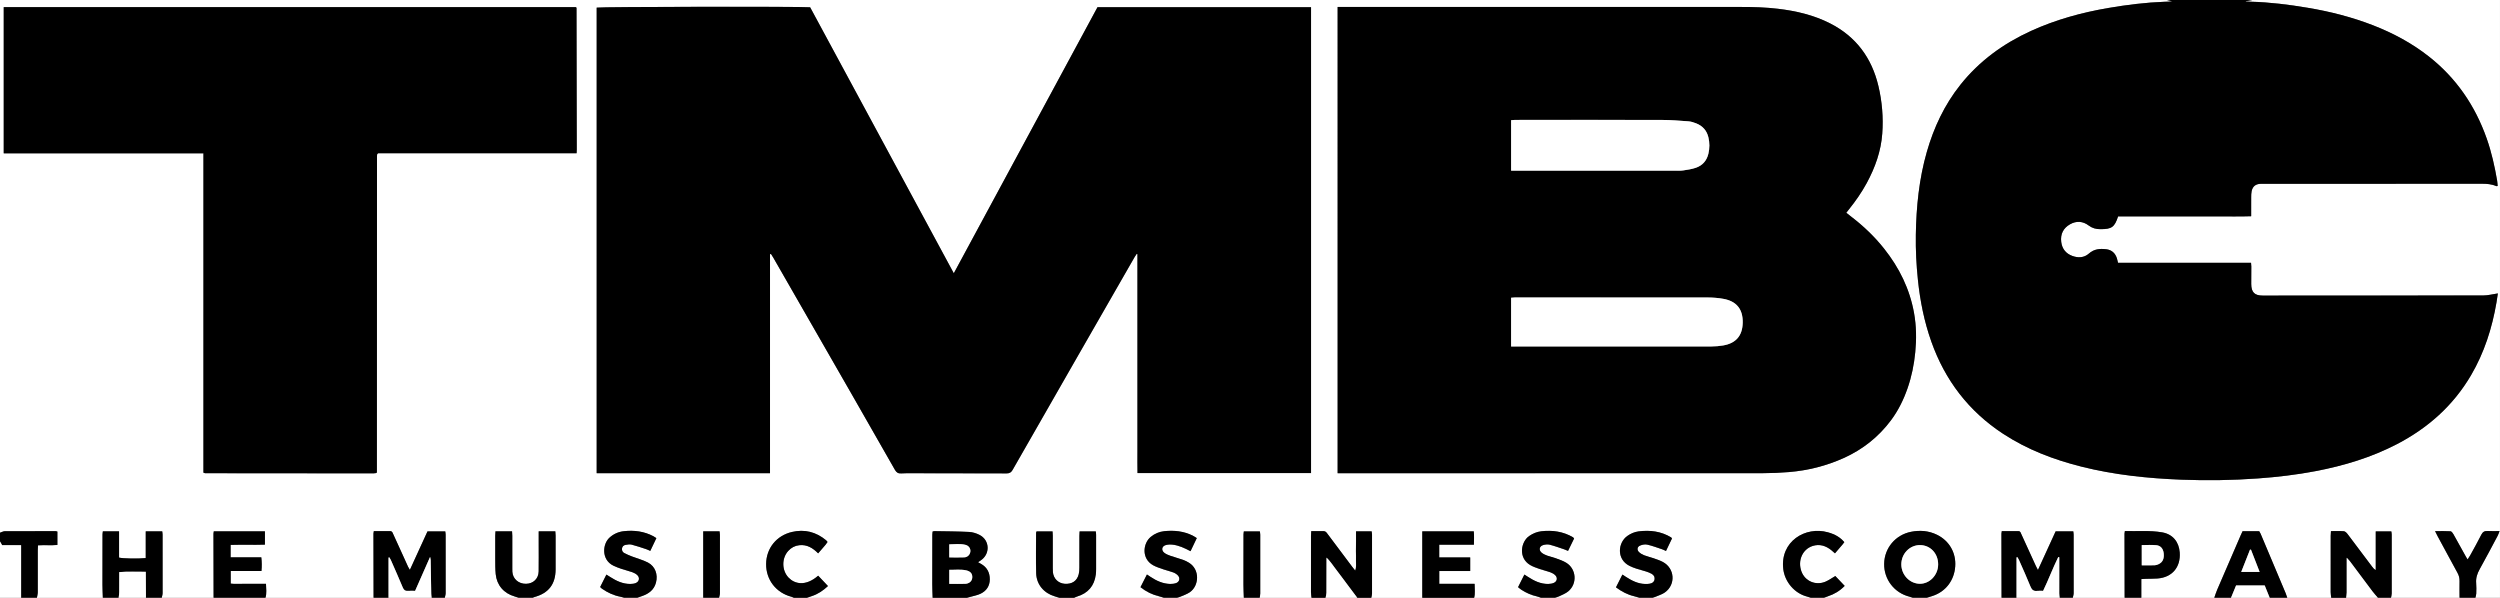 <?xml version="1.0" encoding="UTF-8"?>
<svg id="Layer_2" data-name="Layer 2" xmlns="http://www.w3.org/2000/svg" viewBox="0 0 1422 340">
  <rect x="0" y="0" width="1422" height="340" fill="#808080" stroke="none"/>
  <defs>
    <style>
      .cls-1 {
        fill: #fff;
      }
    </style>
  </defs>
  <g id="Layer_1-2" data-name="Layer 1">
    <g>
      <path class="cls-1" d="m0,303V0C410.83,0,821.67,0,1232.5,0c1.02.25,2.04.5,3.06.75-1.38.23-2.76.18-4.14.24-10.84.4-21.58,1.73-32.26,3.56-15.16,2.6-29.9,6.64-43.93,13.04-15.7,7.16-29.35,17.03-40.16,30.62-9.06,11.38-15.11,24.26-19.1,38.17-4.42,15.41-5.99,31.21-6.26,47.16-.14,8.58.3,17.15,1.19,25.7,1.25,11.97,3.59,23.7,7.62,35.06,7.81,22.01,21.26,39.61,40.85,52.45,13.75,9.01,28.87,14.75,44.72,18.72,18.58,4.65,37.54,6.62,56.63,7.37,14.58.57,29.15.35,43.71-.71,10.98-.8,21.88-2.08,32.69-4.15,16.1-3.08,31.68-7.77,46.29-15.37,17.62-9.17,31.95-21.88,42.07-39.12,7.57-12.88,12.02-26.85,14.51-41.5.3-1.76.54-3.52.78-5.09-2.92.43-5.61,1.16-8.29,1.17-41.83.08-83.66.06-125.49.06-4.59,0-6.47-1.87-6.5-6.55-.02-3.33.03-6.67.04-10,0-.64-.09-1.27-.15-2.1h-37.86c-6.33,0-12.67,0-19,0-6.3,0-12.59,0-18.8,0-.27-1.09-.41-1.83-.64-2.54-.96-2.97-2.98-4.8-6.1-5.17-3.55-.42-6.9-.15-9.82,2.46-2.73,2.45-6.12,2.56-9.42,1.36-3.64-1.33-5.85-4.03-6.33-7.96-.54-4.44,1.15-7.87,5.02-10.06,3.61-2.05,7.32-1.77,10.57.68,2.09,1.57,4.23,2.11,6.72,2.11,6.42,0,8.02-1.11,10.04-7.26,6.28,0,12.6,0,18.93,0h18.75c6.33,0,12.67.02,19,0,6.29-.03,12.59.12,19.01-.1,0-3.79-.02-7.28.01-10.77,0-1.16,0-2.35.25-3.48.59-2.75,2.29-4.1,5.12-4.19,1.58-.05,3.17,0,4.75,0,40.33,0,80.66,0,120.99-.04,2.87,0,5.65.19,8.3,1.36.18.08.44-.04.78-.08-.1-1.05-.12-2.05-.29-3.02-1.41-8.13-3.19-16.17-5.93-23.97-6.58-18.69-17.31-34.43-32.97-46.71-9.58-7.52-20.19-13.21-31.5-17.63-12.07-4.71-24.55-7.89-37.31-10.03-10.77-1.81-21.58-3.18-32.51-3.46-.92-.02-1.84-.09-2.76-.13l.02-.18c1.19-.22,2.38-.44,3.58-.66,47,0,94,0,141,0v340h-14c.17-.79.47-1.58.49-2.37.06-1.99.12-4-.05-5.99-.23-2.86.58-5.34,1.96-7.82,3.52-6.32,6.89-12.73,10.29-19.11.4-.74.63-1.57,1.05-2.63-2.53,0-4.61.1-6.68-.03-1.79-.12-2.87.44-3.71,2.13-2,4.02-4.23,7.92-6.39,11.86-.37.68-.84,1.32-1.39,2.17-.38-.61-.61-.94-.81-1.29-2.42-4.36-4.81-8.74-7.27-13.08-.38-.67-1.05-1.6-1.64-1.64-2.77-.17-5.55-.08-8.78-.08.63,1.25,1,2.05,1.42,2.83,3.75,6.95,7.48,13.92,11.3,20.84.84,1.52,1.23,3.02,1.2,4.74-.07,3.16,0,6.32,0,9.48h-39c.14-.81.4-1.62.4-2.43.03-11.16.02-22.33,0-33.49,0-.63-.14-1.26-.21-1.82h-8.87v21.99c-1.02-.55-1.56-1.25-2.09-1.96-4.65-6.2-9.28-12.41-13.97-18.57-.51-.67-1.34-1.49-2.07-1.55-2.38-.2-4.78-.07-7.35-.07-.06,1.05-.13,1.87-.14,2.68-.01,10.66-.03,21.33-.01,31.99,0,1.08.2,2.15.3,3.23h-25c-.3-.86-.56-1.74-.91-2.58-4.73-11.27-9.48-22.53-14.23-33.79-.22-.52-.54-.99-.81-1.46h-9.47c-.38.83-.77,1.65-1.13,2.48-4.46,10.3-8.92,20.6-13.35,30.92-.62,1.44-1.07,2.96-1.6,4.44h-41.5v-10.63c1.1-.06,1.91-.13,2.72-.15,2.16-.06,4.33-.02,6.49-.18,8.34-.63,13.25-6.46,12.63-14.83-.43-5.77-3.75-10.33-9.99-11.41-7.02-1.21-14.08-.54-21.21-.73-.09.66-.2,1.05-.2,1.45.02,12.16.04,24.32.07,36.48h-29.5c.17-.87.49-1.75.49-2.62.03-11.07,0-22.15-.01-33.22,0-.63-.12-1.26-.19-1.93h-10.04c-3.34,7.29-6.62,14.46-10.07,22-.52-1-.88-1.62-1.17-2.28-2.77-6.05-5.52-12.11-8.3-18.16-.33-.73-.51-1.67-1.6-1.67-3.14-.01-6.28,0-9.5,0-.09.64-.19,1.04-.19,1.43.02,12.15.04,24.31.07,36.46h-42.5c1.11-.35,2.22-.69,3.32-1.05,7.42-2.47,12.27-8.81,12.83-16.8.54-7.68-3.36-14.52-10.29-17.94-4.73-2.33-9.72-2.74-14.86-1.72-8.85,1.76-15.14,9.25-15.27,18.22-.13,8.88,5.81,16.55,14.44,18.68.63.15,1.23.41,1.84.62h-50.5c.76-.29,1.52-.6,2.29-.86,3.52-1.18,6.63-2.98,9.48-5.88-1.89-1.99-3.64-3.84-5.34-5.62-1.94,1.14-3.64,2.38-5.53,3.19-5.58,2.4-11.72-.26-13.74-5.8-2.24-6.16.59-12.65,6.4-14.5,3.91-1.24,7.38-.13,10.51,2.32.71.55,1.36,1.18,2.17,1.88,1.49-1.74,2.89-3.37,4.29-5.01.37-.44.7-.91,1.03-1.34-2.36-2.77-5.21-4.45-9.32-5.6-12.82-3.59-27.3,5.17-25.4,20.91.88,7.33,6.43,13.83,13.58,15.64.71.18,1.39.45,2.08.68h-90c.54-.18,1.09-.33,1.61-.56,1.82-.8,3.81-1.36,5.39-2.49,6.32-4.51,5.63-13.75-1.23-17.36-1.68-.88-3.52-1.48-5.32-2.11-1.72-.6-3.53-.99-5.23-1.65-1.06-.41-2.12-1.03-2.94-1.81-1.29-1.23-1.06-3.01.57-3.7,1.23-.52,2.81-.86,4.07-.57,2.9.65,5.7,1.72,8.53,2.66.68.23,1.32.59,2.18.98,1.19-2.49,2.32-4.86,3.4-7.11-.26-.35-.33-.53-.45-.61-5.73-3.49-12-4.26-18.52-3.43-2.32.29-4.47,1.22-6.42,2.6-5.33,3.77-6.32,13.17,1.2,16.99,1.25.64,2.59,1.14,3.93,1.58,1.81.6,3.68,1.03,5.5,1.62,1.1.36,2.21.77,3.21,1.34,1.4.79,1.9,1.99,1.62,3.34-.3,1.43-1.38,2.04-2.67,2.28-.89.17-1.82.19-2.73.16-4.07-.11-7.53-1.9-10.85-4.03-.61-.39-1.2-.79-2.01-1.32-1.27,2.52-2.45,4.86-3.66,7.27,3.3,2.43,6.57,4.15,10.27,5.03,1.03.24,2.04.6,3.06.9h-48c.85-.3,1.73-.51,2.53-.91,1.7-.84,3.55-1.54,4.98-2.72,5.24-4.33,4.69-12.65-1.07-16.23-1.81-1.12-3.91-1.81-5.93-2.57-1.63-.61-3.37-.94-5-1.54-1.08-.4-2.18-.9-3.07-1.61-1.83-1.47-1.41-3.76.83-4.39,1.16-.33,2.53-.51,3.66-.22,2.81.71,5.54,1.72,8.29,2.64.68.23,1.33.55,2.19.9,1.21-2.49,2.36-4.84,3.44-7.05-.35-.42-.43-.59-.57-.67-5.61-3.31-11.71-4.16-18.06-3.43-2.49.29-4.8,1.24-6.91,2.69-4.77,3.28-6.31,12.43.55,16.49,1.63.96,3.47,1.58,5.27,2.21,2.04.71,4.16,1.19,6.19,1.91.99.35,1.99.91,2.75,1.62,1.48,1.38,1.21,3.48-.6,4.36-1,.48-2.23.66-3.36.68-4.34.05-8.06-1.78-11.58-4.09-.59-.39-1.19-.77-1.95-1.26-1.24,2.47-2.38,4.75-3.6,7.17.76.59,1.36,1.16,2.05,1.59,2.7,1.69,5.56,2.99,8.69,3.66.78.17,1.52.52,2.28.79h-38c.66-2.54.25-5.08.26-7.95h-20.1v-7.28h17.6v-7.72h-17.62v-7.24h19.73c0-2.77.18-5.2-.08-7.6h-29.29v37.78h-29c.14-.81.4-1.62.4-2.43.03-11.16.02-22.31,0-33.47,0-.63-.14-1.26-.21-1.87h-8.88c0,1.95,0,3.76,0,5.57,0,1.83-.05,3.66-.05,5.49,0,1.91.1,3.83.03,5.74-.06,1.73.34,3.53-.46,5.5-.69-.87-1.21-1.51-1.7-2.16-4.65-6.19-9.29-12.39-13.93-18.58-.6-.8-1.12-1.7-2.3-1.7-2.3,0-4.61,0-7.07,0-.06,1.08-.13,1.9-.13,2.71-.01,10.66-.03,21.31-.01,31.97,0,1.07.2,2.15.3,3.22h-29.5c.11-.82.33-1.63.33-2.45.02-11.14.02-22.27,0-33.41,0-.63-.14-1.26-.22-1.89h-9.13c-.07.65-.17,1.13-.17,1.62-.02,9.56-.05,19.11-.03,28.67,0,2.49.14,4.98.21,7.46h-38c.63-.2,1.28-.34,1.88-.6,1.81-.8,3.76-1.43,5.38-2.53,5.32-3.62,5.89-12.9-.45-16.78-1.06-.65-2.19-1.23-3.35-1.64-2.43-.85-4.93-1.51-7.36-2.36-1.16-.41-2.37-.9-3.32-1.65-1.87-1.47-1.46-3.75.79-4.39,1.23-.35,2.63-.4,3.91-.26,3.59.41,6.83,1.94,10.21,3.73,1.2-2.52,2.34-4.89,3.56-7.45-.91-.55-1.64-1.07-2.44-1.47-5.1-2.5-10.53-3.05-16.08-2.46-2.85.3-5.45,1.4-7.71,3.28-4.41,3.67-5.37,12.36,1.45,16.12,1.87,1.03,3.98,1.66,6.02,2.37,1.8.63,3.7,1.02,5.48,1.71.97.38,1.96,1.01,2.64,1.79,1.31,1.51.76,3.58-1.12,4.25-1.07.38-2.28.52-3.42.49-4.13-.11-7.74-1.79-11.12-4.02-.6-.4-1.2-.8-2.05-1.37-1.27,2.5-2.45,4.83-3.67,7.22,3.3,2.61,6.7,4.24,10.47,5.15.95.23,1.88.58,2.81.88h-51c.52-.23,1.02-.51,1.55-.68,6.33-1.9,9.96-6.08,10.77-12.66.12-.99.16-1.99.16-2.99.01-6.5.01-13,0-19.5,0-.63-.12-1.27-.18-1.94h-9.21c-.04.95-.11,1.76-.11,2.58,0,6,.02,12-.01,18,0,1.24-.07,2.51-.35,3.71-.92,3.88-3.82,5.82-8.02,5.52-3.6-.26-6.32-2.93-6.69-6.58-.07-.74-.08-1.5-.08-2.25,0-6.17,0-12.33,0-18.5,0-.8-.08-1.6-.12-2.47h-9.1c-.12.38-.26.61-.26.84,0,7.66-.17,15.33.05,22.99.18,6.35,4.38,11.29,10.53,13.09.87.25,1.72.55,2.58.83h-52.5c.62-.17,1.24-.33,1.86-.52,1.98-.58,4.08-.92,5.91-1.81,3.3-1.6,5.21-4.35,5.23-8.14.02-3.88-1.56-6.91-5.02-8.84-.5-.28-1-.56-1.66-.93.61-.41,1.07-.72,1.53-1.03,5.5-3.67,5.17-11.52-.73-14.52-1.81-.92-3.93-1.57-5.94-1.67-6.55-.32-13.12-.34-19.69-.45-.31,0-.62.14-1.02.23-.06.62-.15,1.19-.15,1.75-.02,9.4-.05,18.8-.03,28.19,0,2.57.14,5.15.21,7.72h-71.5c.93-.32,1.86-.66,2.8-.97,3.46-1.14,6.39-3.09,9.17-5.71-1.98-2.09-3.78-4-5.57-5.89-7.24,6.31-13.42,4.64-16.77,1.18-3.97-4.1-4.09-11.04-.26-15.26,1.69-1.87,3.79-2.98,6.29-3.26,4.35-.48,7.69,1.56,10.72,4.64,1.46-1.69,2.83-3.25,4.17-4.83.42-.5.77-1.06,1.18-1.65-.33-.39-.56-.74-.86-1-5.7-4.71-12.19-6.38-19.4-4.68-8.83,2.08-14.58,9.3-14.67,18.18-.09,8.98,5.63,16.39,14.4,18.67.46.12.88.37,1.32.56h-42.5c.17-.87.49-1.75.49-2.62.03-11.07,0-22.14-.01-33.21,0-.63-.12-1.26-.19-1.94h-9.3v37.77h-37.5c.92-.32,1.84-.65,2.77-.97,3.81-1.33,6.76-3.52,7.86-7.66,1.21-4.54-.41-9.2-4.55-11.36-2.85-1.49-6.05-2.29-9.06-3.46-1.54-.6-3.08-1.24-4.53-2.02-.94-.5-1.31-1.51-1.18-2.58.14-1.12.93-1.82,1.97-2,1.13-.2,2.37-.44,3.43-.17,2.81.71,5.56,1.68,8.32,2.58.76.25,1.48.64,2.35,1.01,1.19-2.49,2.32-4.86,3.47-7.27-.72-.46-1.19-.8-1.69-1.07-5.26-2.78-10.91-3.52-16.73-2.88-3.1.34-5.92,1.53-8.29,3.73-3.97,3.66-4.65,12.54,2.28,15.89,1.49.72,3.06,1.3,4.63,1.83,2.05.69,4.17,1.18,6.2,1.91.99.35,2,.9,2.75,1.62,1.54,1.48,1.14,3.65-.82,4.5-.95.41-2.09.54-3.15.54-4.25.03-7.91-1.71-11.4-3.94-.67-.43-1.35-.85-2.2-1.39-1.24,2.48-2.39,4.76-3.55,7.08.45.42.71.74,1.04.96,3.19,2.2,6.62,3.83,10.46,4.54.72.13,1.41.4,2.12.6h-52c.3-.13.59-.31.91-.39,8.13-2.19,12.09-7.31,12.12-15.74.02-6.41.01-12.82,0-19.24,0-.79-.1-1.59-.15-2.42h-9.46v6.55c0,5.41.06,10.83-.02,16.24-.06,4.14-3.06,7.01-7.18,7.07-4.25.06-7.5-2.77-7.78-6.81-.05-.66-.03-1.33-.03-2,0-6.16,0-12.32,0-18.49,0-.81-.08-1.62-.13-2.55h-9.44c-.05.94-.12,1.75-.13,2.57-.02,4.41-.04,8.83,0,13.24.02,2.83-.01,5.67.26,8.48.62,6.34,4.6,10.95,10.71,12.72.78.23,1.55.51,2.33.77h-42c.17-.88.49-1.75.49-2.63.03-11.08,0-22.16-.01-33.25,0-.63-.13-1.26-.2-1.88h-10.11c-3.32,7.26-6.59,14.4-10.02,21.89-.51-.87-.84-1.34-1.07-1.84-.91-1.96-1.79-3.94-2.68-5.91-1.9-4.17-3.8-8.33-5.7-12.5-.37-.82-.58-1.79-1.79-1.79-3.06,0-6.12,0-9.28,0-.09.63-.2,1.02-.2,1.42.02,12.16.04,24.33.07,36.49h-61.5c.8-2.59.36-5.18.3-7.92h-7.05c-2.16,0-4.33.02-6.49,0-2.2-.03-4.43.16-6.53-.13v-7.18h17.49c.25-2.69.22-5.11-.08-7.77h-17.47v-7.07c6.56-.2,13,.06,19.52-.15v-7.55h-29.09c-.07.53-.17.93-.17,1.32.02,12.15.04,24.3.07,36.45h-29.5c.17-.87.49-1.75.49-2.63.03-11.08,0-22.16-.01-33.24,0-.63-.13-1.26-.19-1.89h-9.39v15.19c-4.17.46-13.17.31-15.17-.27v-14.93h-9.22c-.08.69-.19,1.25-.19,1.81-.02,9.5-.05,18.99-.03,28.49,0,2.49.14,4.99.21,7.48H21c.17-1.04.48-2.08.49-3.12.03-7.99,0-15.97,0-23.96,0-.88.08-1.76.13-2.75,3.84-.25,7.47.12,11.03-.22v-7.62c-.43-.1-.67-.21-.9-.21-9.65-.01-19.3-.04-28.95.02-.93,0-1.86.56-2.79.86Zm437.98-158.38c.19-.05.37-.11.56-.16.43.68.88,1.35,1.28,2.05,14.89,25.93,29.78,51.86,44.66,77.79,8.21,14.3,16.41,28.61,24.55,42.95.85,1.5,1.82,2.17,3.57,2.04,2.24-.16,4.5-.1,6.75-.1,17.75.01,35.5.01,53.25.09,1.64,0,2.54-.53,3.35-1.95,12.05-21.12,24.15-42.22,36.25-63.32,11.02-19.22,22.05-38.43,33.08-57.64.39-.68.85-1.31,1.27-1.96.14.05.28.1.43.15v12.39c0,4.17,0,8.33,0,12.5,0,4.17,0,8.33,0,12.5v49.75c0,4.17,0,8.33,0,12.5s0,8.33,0,12.5c0,4.12-.05,8.25.04,12.39h98.7V4.11h-121.47c-27.2,50.37-54.33,100.6-81.73,151.34-27.43-50.79-54.59-101.09-81.71-151.29-5.28-.52-119.82-.3-121.42.19v264.81h98.59v-124.53ZM760.83,3.96v265.23c2.59,0,4.99,0,7.39,0,78.15,0,156.3.01,234.45-.03,4.99,0,9.99-.22,14.96-.64,10.78-.91,21.16-3.52,31.05-7.97,10.78-4.86,19.8-12,26.86-21.43,4.1-5.48,7.14-11.62,9.41-18.11,2.35-6.72,3.76-13.64,4.44-20.7.72-7.41.63-14.81-.68-22.16-2.45-13.76-8.43-25.88-17.09-36.76-5.32-6.69-11.44-12.55-18.19-17.77-1.09-.84-2.16-1.7-3.28-2.58.63-.8,1.03-1.33,1.45-1.85,3.81-4.76,7.3-9.73,10.2-15.09,4.76-8.81,8.1-18.08,8.82-28.14.65-9.11-.09-18.14-2.2-27.03-3.79-15.97-12.7-28.07-27.43-35.59-9.31-4.75-19.33-7.11-29.66-8.33-6.96-.83-13.95-1.03-20.95-1.03-75.73.01-151.47,0-227.2,0-.74,0-1.48,0-2.37,0ZM2.12,4.05v83.16h113.59v181.63c.53.18.76.32.99.32,31.92.04,63.83.06,95.75.08.49,0,.99-.1,1.48-.16.07,0,.14-.09.2-.14.06-.05.12-.11.18-.17.02-.08.05-.16.05-.24.02-60,.05-119.99.07-179.99,0-.25.06-.49.09-.74.01-.08.04-.17.09-.23.04-.06.12-.1.5-.41h112.85c.04-.91.1-1.57.09-2.23-.04-26.83-.09-53.66-.14-80.49,0-.06-.1-.12-.16-.18-.06-.06-.12-.12-.21-.21H2.12Z"/>
      <path d="m1281,0c-1.19.22-2.38.44-3.58.66l-.02.18c.92.05,1.84.11,2.76.13,10.93.28,21.74,1.65,32.51,3.46,12.76,2.14,25.24,5.32,37.31,10.03,11.31,4.42,21.92,10.1,31.5,17.63,15.65,12.29,26.38,28.03,32.97,46.71,2.75,7.8,4.53,15.84,5.93,23.97.17.97.19,1.97.29,3.02-.35.04-.61.15-.78.08-2.65-1.18-5.44-1.37-8.3-1.36-40.33.04-80.66.03-120.99.04-1.58,0-3.17-.04-4.75,0-2.83.09-4.53,1.44-5.12,4.19-.24,1.13-.24,2.31-.25,3.48-.03,3.49-.01,6.98-.01,10.77-6.43.22-12.72.07-19.01.1-6.33.03-12.67,0-19,0h-18.75c-6.33,0-12.65,0-18.93,0-2.02,6.15-3.63,7.26-10.04,7.26-2.49,0-4.64-.54-6.72-2.11-3.25-2.45-6.96-2.73-10.57-.68-3.87,2.19-5.56,5.62-5.02,10.06.48,3.93,2.68,6.63,6.33,7.96,3.3,1.2,6.69,1.08,9.42-1.36,2.92-2.61,6.27-2.88,9.82-2.46,3.12.37,5.13,2.19,6.1,5.17.23.71.37,1.44.64,2.54,6.21,0,12.51,0,18.8,0,6.33,0,12.67,0,19,0h37.86c.06.83.15,1.47.15,2.1,0,3.33-.05,6.67-.04,10,.03,4.68,1.91,6.55,6.5,6.55,41.83,0,83.66.01,125.49-.06,2.68,0,5.37-.74,8.29-1.17-.24,1.56-.48,3.33-.78,5.09-2.5,14.65-6.95,28.62-14.51,41.5-10.12,17.23-24.45,29.94-42.07,39.12-14.61,7.6-30.18,12.29-46.29,15.37-10.81,2.07-21.71,3.35-32.69,4.15-14.56,1.06-29.13,1.28-43.71.71-19.09-.75-38.05-2.71-56.63-7.37-15.84-3.97-30.97-9.71-44.72-18.72-19.59-12.83-33.05-30.44-40.85-52.45-4.03-11.36-6.37-23.09-7.62-35.06-.89-8.55-1.33-17.12-1.19-25.7.26-15.95,1.83-31.75,6.26-47.16,3.99-13.91,10.04-26.79,19.1-38.17,10.82-13.59,24.47-23.45,40.16-30.62,14.03-6.4,28.77-10.44,43.93-13.04,10.68-1.83,21.42-3.16,32.26-3.56,1.38-.05,2.76,0,4.14-.24-1.02-.25-2.04-.5-3.06-.75,16.17,0,32.33,0,48.5,0Z"/>
      <path d="m212.5,340c-.03-12.16-.05-24.33-.07-36.49,0-.39.11-.79.2-1.42,3.15,0,6.21,0,9.28,0,1.21,0,1.42.97,1.79,1.79,1.9,4.16,3.8,8.33,5.7,12.5.9,1.97,1.77,3.95,2.68,5.91.23.51.56.97,1.07,1.84,3.43-7.48,6.69-14.62,10.02-21.89h10.11c.07.63.2,1.25.2,1.88.02,11.08.04,22.16.01,33.25,0,.88-.32,1.75-.49,2.63h-7.5c-.07-.74-.2-1.49-.21-2.23-.11-6.4-.2-12.8-.32-19.2,0-.41-.14-.81-.33-1.82-3,6.79-5.74,13-8.53,19.33-1.4,0-2.73-.09-4.04.02-1.57.14-2.38-.49-2.98-1.94-2.18-5.21-4.47-10.38-6.74-15.55-.24-.56-.6-1.06-.91-1.59-.15.04-.29.08-.44.13v22.85h-8.5Z"/>
      <path d="m1138.5,340c-.03-12.15-.05-24.31-.07-36.46,0-.4.1-.79.19-1.43,3.22,0,6.36,0,9.5,0,1.09,0,1.27.95,1.6,1.67,2.77,6.05,5.53,12.11,8.3,18.16.3.65.66,1.28,1.17,2.28,3.45-7.54,6.73-14.71,10.07-22h10.04c.07.67.19,1.3.19,1.93.02,11.07.04,22.15.01,33.22,0,.87-.32,1.75-.49,2.62h-7.5c-.07-.83-.21-1.65-.21-2.48-.01-4.99,0-9.97.02-14.96,0-1.86,0-3.73,0-5.59-.19-.04-.38-.08-.57-.12-3.11,6.26-5.52,12.84-8.62,19.24-1.15,0-2.23-.11-3.29.02-2.03.26-3.11-.49-3.9-2.46-2.04-5.09-4.32-10.07-6.53-15.09-.26-.59-.64-1.13-.97-1.69-.14.07-.29.14-.43.21v22.93h-8.5Z"/>
      <path d="m530.5,340c-.07-2.57-.21-5.15-.21-7.72-.01-9.4.01-18.8.03-28.19,0-.57.1-1.13.15-1.75.4-.09.71-.24,1.02-.23,6.56.12,13.13.13,19.69.45,2.01.1,4.13.75,5.94,1.67,5.91,2.99,6.23,10.85.73,14.52-.46.31-.93.62-1.53,1.03.66.37,1.16.65,1.66.93,3.45,1.94,5.04,4.96,5.02,8.84-.02,3.79-1.93,6.54-5.23,8.14-1.83.89-3.93,1.23-5.91,1.81-.62.18-1.24.34-1.86.52h-19.5Zm9.45-7.9c3.11,0,6.09.08,9.06-.03,2.29-.08,3.83-1.5,4.01-3.38.21-2.21-.86-3.66-3.32-4.24-3.19-.75-6.41-.27-9.74-.34v7.99Zm-.01-15.04c2.98,0,5.78.1,8.57-.03,1.89-.09,3.26-1.59,3.44-3.34.17-1.73-.93-3.33-2.88-3.8-3-.72-6.02-.3-9.13-.25v7.43Z"/>
      <path d="m1326,340c-.1-1.08-.3-2.15-.3-3.23-.02-10.66,0-21.33.01-31.99,0-.81.08-1.62.14-2.68,2.57,0,4.97-.12,7.35.07.74.06,1.56.88,2.07,1.55,4.69,6.16,9.32,12.38,13.97,18.57.53.71,1.07,1.41,2.09,1.96v-21.99h8.87c.07.56.21,1.19.21,1.82.01,11.16.02,22.33,0,33.49,0,.81-.26,1.62-.4,2.43h-7.5c-1.02-1.19-2.11-2.34-3.06-3.59-4.3-5.71-8.55-11.45-12.84-17.17-.41-.54-.91-1.02-1.77-1.98,0,1.47,0,2.28,0,3.09,0,5.57.02,11.14,0,16.71,0,.98-.21,1.96-.32,2.95h-8.5Z"/>
      <path d="m746,340c-.1-1.07-.3-2.15-.3-3.22-.02-10.66,0-21.31.01-31.97,0-.81.08-1.63.13-2.71,2.46,0,4.77,0,7.07,0,1.18,0,1.7.9,2.3,1.7,4.64,6.19,9.28,12.39,13.93,18.58.49.65,1.01,1.29,1.7,2.16.79-1.97.4-3.77.46-5.5.07-1.91-.03-3.83-.03-5.74,0-1.83.04-3.66.05-5.49,0-1.81,0-3.62,0-5.57h8.88c.07.62.21,1.25.21,1.87.01,11.16.02,22.31,0,33.47,0,.81-.26,1.62-.4,2.43h-8c-1.39-1.85-2.78-3.71-4.17-5.56-1.44-1.93-2.88-3.85-4.32-5.78-1.39-1.86-2.77-3.73-4.19-5.57-1.43-1.85-2.68-3.85-4.79-5.92,0,1.1,0,1.57,0,2.04,0,5.98.01,11.95-.04,17.93,0,.96-.32,1.91-.49,2.86h-8Z"/>
      <path d="m1088,340c-.61-.21-1.21-.46-1.84-.62-8.63-2.13-14.56-9.8-14.44-18.68.13-8.97,6.42-16.46,15.27-18.22,5.14-1.02,10.12-.61,14.86,1.72,6.93,3.42,10.83,10.26,10.29,17.94-.56,7.99-5.4,14.33-12.83,16.8-1.1.37-2.21.7-3.32,1.05h-8Zm4.1-29.95c-5.86-.01-10.61,4.88-10.63,10.93-.02,6.01,4.77,11.03,10.54,11.07,5.58.03,10.33-4.94,10.4-10.88.07-6.28-4.4-11.1-10.32-11.11Z"/>
      <path d="m58.5,340c-.07-2.49-.21-4.99-.21-7.48-.01-9.5.01-18.99.03-28.49,0-.56.12-1.12.19-1.81h9.22v14.93c2,.58,10.99.73,15.17.27v-15.19h9.39c.07.63.19,1.26.19,1.89.02,11.08.04,22.16.01,33.24,0,.88-.32,1.75-.49,2.63h-9c-.03-4.85-.06-9.7-.09-14.76-5.16.04-10.01-.24-15.08.17,0,3.97.02,7.69-.02,11.4-.01,1.06-.21,2.12-.32,3.19h-9Z"/>
      <path d="m809,340v-37.78h29.29c.26,2.41.09,4.83.08,7.6h-19.73v7.24h17.62v7.72h-17.6v7.28h20.1c0,2.87.41,5.41-.26,7.95h-29.5Z"/>
      <path d="m121.5,340c-.03-12.15-.05-24.3-.07-36.45,0-.4.1-.8.17-1.32h29.09v7.55c-6.52.22-12.96-.05-19.52.15v7.07h17.47c.3,2.66.33,5.08.08,7.77h-17.49v7.18c2.11.29,4.33.1,6.53.13,2.16.03,4.33,0,6.49,0h7.05c.06,2.73.5,5.32-.3,7.92h-29.5Z"/>
      <path d="m295,340c-.77-.26-1.54-.55-2.33-.77-6.11-1.76-10.1-6.38-10.71-12.72-.27-2.81-.24-5.65-.26-8.48-.04-4.41,0-8.83,0-13.24,0-.81.08-1.62.13-2.57h9.44c.05.94.13,1.75.13,2.55.01,6.16,0,12.32,0,18.49,0,.67-.02,1.33.03,2,.28,4.03,3.53,6.87,7.78,6.81,4.12-.06,7.12-2.94,7.18-7.07.08-5.41.02-10.83.02-16.24v-6.55h9.46c.06.83.15,1.62.15,2.42.01,6.41.02,12.82,0,19.24-.03,8.43-3.99,13.55-12.12,15.74-.32.09-.61.26-.91.39h-8Z"/>
      <path d="m1259.5,340c.53-1.48.98-3,1.6-4.44,4.43-10.31,8.9-20.61,13.35-30.92.36-.83.75-1.65,1.13-2.48h9.47c.26.47.59.95.81,1.46,4.75,11.26,9.5,22.52,14.23,33.79.35.84.61,1.72.91,2.58h-10c-.95-2.35-1.91-4.71-2.83-7h-16.28c-1,2.43-1.94,4.71-2.88,7h-9.5Zm15.3-14.67h10.48c-1.71-4.4-3.32-8.55-4.93-12.69-.18,0-.37,0-.55.01-1.62,4.12-3.25,8.23-5,12.68Z"/>
      <path d="m602.5,340c-.86-.28-1.71-.58-2.58-.83-6.15-1.8-10.34-6.74-10.53-13.09-.22-7.66-.06-15.33-.05-22.99,0-.23.14-.46.26-.84h9.1c.04.87.12,1.67.12,2.47,0,6.17,0,12.33,0,18.5,0,.75,0,1.5.08,2.25.37,3.65,3.08,6.32,6.69,6.58,4.2.31,7.1-1.64,8.02-5.52.28-1.2.35-2.47.35-3.71.03-6,0-12,.01-18,0-.81.07-1.62.11-2.58h9.21c.07.67.18,1.31.18,1.94.01,6.5.02,13,0,19.5,0,1-.04,2-.16,2.99-.81,6.58-4.44,10.76-10.77,12.66-.54.16-1.04.45-1.55.68h-8.5Z"/>
      <path d="m662,340c-.94-.3-1.86-.65-2.81-.88-3.77-.91-7.18-2.54-10.47-5.15,1.22-2.39,2.4-4.71,3.67-7.22.84.56,1.44.97,2.05,1.37,3.38,2.24,6.99,3.91,11.12,4.02,1.14.03,2.35-.11,3.42-.49,1.88-.67,2.43-2.74,1.12-4.25-.68-.78-1.66-1.41-2.64-1.79-1.78-.69-3.67-1.08-5.48-1.71-2.04-.71-4.14-1.34-6.02-2.37-6.82-3.76-5.86-12.45-1.45-16.12,2.26-1.88,4.86-2.98,7.71-3.28,5.55-.59,10.98-.04,16.08,2.46.8.39,1.53.91,2.44,1.47-1.23,2.57-2.36,4.93-3.56,7.45-3.38-1.79-6.62-3.32-10.21-3.73-1.28-.15-2.68-.1-3.91.26-2.25.65-2.65,2.93-.79,4.39.95.75,2.16,1.24,3.32,1.65,2.43.85,4.93,1.51,7.36,2.36,1.17.41,2.29.99,3.35,1.64,6.34,3.87,5.77,13.16.45,16.78-1.62,1.1-3.57,1.73-5.38,2.53-.6.26-1.25.41-1.88.6h-7.5Z"/>
      <path d="m355,340c-.7-.2-1.4-.47-2.12-.6-3.84-.71-7.27-2.35-10.46-4.54-.33-.23-.59-.54-1.04-.96,1.16-2.32,2.31-4.6,3.55-7.08.85.53,1.52.96,2.2,1.39,3.48,2.23,7.15,3.97,11.4,3.94,1.06,0,2.2-.13,3.15-.54,1.96-.85,2.35-3.02.82-4.5-.75-.72-1.76-1.26-2.75-1.62-2.03-.73-4.15-1.22-6.2-1.91-1.57-.53-3.14-1.11-4.63-1.83-6.93-3.35-6.25-12.22-2.28-15.89,2.37-2.19,5.19-3.39,8.29-3.73,5.82-.64,11.47.1,16.73,2.88.5.27.97.61,1.69,1.07-1.16,2.42-2.28,4.78-3.47,7.27-.86-.38-1.58-.76-2.35-1.01-2.76-.9-5.51-1.87-8.32-2.58-1.07-.27-2.31-.03-3.43.17-1.04.19-1.82.88-1.97,2-.14,1.07.24,2.07,1.18,2.58,1.45.78,2.99,1.43,4.53,2.02,3.02,1.17,6.22,1.97,9.06,3.46,4.14,2.17,5.75,6.82,4.55,11.36-1.1,4.15-4.05,6.33-7.86,7.66-.92.32-1.84.65-2.77.97h-7.5Z"/>
      <path d="m1208.5,340c-.03-12.16-.05-24.32-.07-36.48,0-.39.1-.79.2-1.45,7.14.2,14.19-.48,21.21.73,6.24,1.08,9.56,5.63,9.99,11.41.62,8.37-4.29,14.2-12.63,14.83-2.16.16-4.33.11-6.49.18-.81.02-1.62.09-2.72.15v10.63h-9.5Zm9.72-29.95v11.5c2.58,0,4.98.05,7.38-.03.72-.02,1.47-.29,2.14-.6,2.36-1.06,3.31-3.14,2.96-6.26-.28-2.51-1.69-4.31-4.2-4.56-2.7-.27-5.44-.06-8.29-.06Z"/>
      <path d="m932.5,340c-1.02-.3-2.03-.66-3.06-.9-3.7-.88-6.97-2.59-10.27-5.03,1.22-2.41,2.39-4.75,3.66-7.27.81.53,1.41.93,2.01,1.32,3.32,2.13,6.78,3.92,10.85,4.03.91.03,1.84,0,2.73-.16,1.28-.24,2.36-.85,2.67-2.28.29-1.35-.22-2.55-1.62-3.34-1-.57-2.11-.98-3.21-1.34-1.82-.59-3.69-1.02-5.5-1.62-1.34-.44-2.67-.95-3.93-1.58-7.51-3.82-6.52-13.22-1.2-16.99,1.95-1.38,4.1-2.3,6.42-2.6,6.51-.83,12.78-.06,18.52,3.43.13.08.2.26.45.61-1.08,2.25-2.21,4.61-3.4,7.11-.86-.39-1.5-.75-2.18-.98-2.83-.94-5.64-2.01-8.53-2.66-1.26-.29-2.83.05-4.07.57-1.63.69-1.86,2.46-.57,3.7.82.78,1.88,1.39,2.94,1.81,1.7.66,3.5,1.05,5.23,1.65,1.8.63,3.64,1.23,5.32,2.11,6.87,3.6,7.55,12.85,1.23,17.36-1.58,1.13-3.58,1.69-5.39,2.49-.52.23-1.07.37-1.61.56h-7.5Z"/>
      <path d="m876.5,340c-.76-.27-1.5-.62-2.28-.79-3.14-.67-6-1.97-8.69-3.66-.69-.43-1.29-.99-2.05-1.59,1.22-2.42,2.36-4.7,3.6-7.17.76.49,1.35.87,1.95,1.26,3.53,2.31,7.25,4.14,11.58,4.09,1.13-.01,2.36-.19,3.36-.68,1.81-.88,2.08-2.98.6-4.36-.76-.71-1.76-1.27-2.75-1.62-2.03-.73-4.15-1.2-6.19-1.91-1.8-.63-3.64-1.25-5.27-2.21-6.86-4.05-5.31-13.2-.55-16.49,2.11-1.45,4.42-2.41,6.91-2.69,6.35-.73,12.45.13,18.06,3.43.13.08.21.25.57.67-1.08,2.21-2.22,4.56-3.44,7.05-.85-.35-1.5-.67-2.19-.9-2.75-.91-5.48-1.92-8.29-2.64-1.14-.29-2.5-.11-3.66.22-2.24.63-2.66,2.92-.83,4.39.89.71,1.99,1.22,3.07,1.61,1.64.6,3.37.93,5,1.54,2.02.75,4.12,1.44,5.93,2.57,5.76,3.58,6.31,11.9,1.07,16.23-1.43,1.18-3.28,1.88-4.98,2.72-.8.4-1.68.61-2.53.91h-8Z"/>
      <path d="m1030,340c-.69-.23-1.38-.5-2.08-.68-7.15-1.81-12.69-8.31-13.58-15.64-1.89-15.74,12.58-24.51,25.4-20.91,4.12,1.15,6.96,2.83,9.32,5.6-.33.44-.66.91-1.03,1.34-1.39,1.64-2.8,3.28-4.29,5.01-.81-.71-1.46-1.33-2.17-1.88-3.13-2.45-6.6-3.56-10.51-2.32-5.81,1.85-8.64,8.34-6.4,14.5,2.01,5.54,8.16,8.2,13.74,5.8,1.88-.81,3.58-2.05,5.53-3.19,1.7,1.79,3.45,3.63,5.34,5.62-2.85,2.91-5.96,4.71-9.48,5.88-.77.26-1.52.57-2.29.86-2.5,0-5,0-7.5,0Z"/>
      <path d="m451.5,340c-.44-.19-.86-.44-1.32-.56-8.77-2.28-14.49-9.69-14.4-18.67.09-8.88,5.84-16.1,14.67-18.18,7.21-1.7,13.7-.03,19.4,4.68.31.25.53.61.86,1-.42.59-.76,1.15-1.18,1.65-1.34,1.58-2.7,3.14-4.17,4.83-3.03-3.08-6.37-5.12-10.72-4.64-2.5.27-4.6,1.39-6.29,3.26-3.82,4.22-3.71,11.16.26,15.26,3.36,3.46,9.53,5.13,16.77-1.18,1.79,1.9,3.6,3.8,5.57,5.89-2.78,2.62-5.71,4.57-9.17,5.71-.94.31-1.86.64-2.8.97h-7.5Z"/>
      <path d="m1399,340c0-3.16-.06-6.32,0-9.48.04-1.72-.36-3.23-1.2-4.74-3.81-6.92-7.54-13.88-11.3-20.84-.42-.78-.8-1.58-1.42-2.83,3.23,0,6.01-.1,8.78.08.59.04,1.26.97,1.64,1.64,2.46,4.34,4.85,8.72,7.27,13.08.19.35.42.68.81,1.29.55-.85,1.01-1.49,1.39-2.17,2.16-3.94,4.38-7.85,6.39-11.86.84-1.69,1.92-2.24,3.71-2.13,2.07.14,4.15.03,6.68.03-.42,1.06-.65,1.89-1.05,2.63-3.4,6.39-6.77,12.79-10.29,19.11-1.38,2.48-2.2,4.96-1.96,7.82.16,1.98.11,3.99.05,5.99-.02.8-.32,1.58-.49,2.37h-9Z"/>
      <path d="m0,303c.93-.3,1.86-.86,2.79-.86,9.65-.06,19.3-.03,28.95-.02.24,0,.47.11.9.21v7.62c-3.56.34-7.19-.03-11.03.22-.05.99-.13,1.87-.13,2.75,0,7.99.03,15.97,0,23.96,0,1.04-.32,2.08-.49,3.12h-9v-29.91H1.18c-.5-.88-.84-1.49-1.18-2.09,0-1.67,0-3.33,0-5Z"/>
      <path class="cls-1" d="m0,308c.34.61.69,1.22,1.18,2.09h10.82v29.91H0c0-10.67,0-21.33,0-32Z"/>
      <path d="m400,340v-37.77h9.3c.07.67.18,1.31.19,1.94.02,11.07.04,22.14.01,33.21,0,.87-.32,1.75-.49,2.62h-9Z"/>
      <path d="m707.5,340c-.07-2.49-.21-4.98-.21-7.46-.01-9.56.01-19.11.03-28.67,0-.48.1-.97.17-1.62h9.13c.08.63.22,1.26.22,1.89.01,11.14.02,22.27,0,33.41,0,.82-.21,1.63-.33,2.45h-9Z"/>
      <path class="cls-1" d="m1147,340v-22.93c.14-.07.29-.14.43-.21.33.56.71,1.1.97,1.69,2.21,5.02,4.49,10.01,6.53,15.09.79,1.97,1.87,2.72,3.9,2.46,1.06-.13,2.14-.02,3.29-.02,3.1-6.4,5.51-12.98,8.62-19.24.19.04.38.08.57.12,0,1.86,0,3.73,0,5.59,0,4.99-.03,9.97-.02,14.96,0,.83.14,1.65.21,2.48h-24.5Z"/>
      <path class="cls-1" d="m221,340v-22.85c.15-.04.29-.08.44-.13.3.53.66,1.03.91,1.59,2.27,5.18,4.56,10.34,6.74,15.55.6,1.45,1.41,2.07,2.98,1.94,1.31-.12,2.64-.02,4.04-.02,2.79-6.33,5.54-12.54,8.53-19.33.19,1.01.33,1.41.33,1.82.11,6.4.2,12.8.32,19.2.01.74.14,1.49.21,2.23h-24.5Z"/>
      <path class="cls-1" d="m67.5,340c.11-1.06.31-2.12.32-3.19.04-3.71.02-7.43.02-11.4,5.07-.41,9.91-.13,15.08-.17.03,5.05.06,9.9.09,14.76h-15.5Z"/>
      <path class="cls-1" d="m754,340c.17-.95.48-1.91.49-2.86.05-5.98.03-11.95.04-17.93,0-.47,0-.94,0-2.04,2.11,2.07,3.36,4.07,4.79,5.92,1.42,1.84,2.79,3.71,4.19,5.57,1.44,1.93,2.88,3.85,4.32,5.78,1.39,1.85,2.78,3.71,4.17,5.56h-18Z"/>
      <path class="cls-1" d="m1334.5,340c.11-.98.32-1.96.32-2.95.03-5.57.01-11.14,0-16.71,0-.81,0-1.63,0-3.09.87.96,1.36,1.44,1.77,1.98,4.28,5.72,8.54,11.46,12.84,17.17.94,1.25,2.03,2.4,3.06,3.59h-18Z"/>
      <path class="cls-1" d="m1269,340c.94-2.29,1.88-4.57,2.88-7h16.28c.93,2.29,1.88,4.64,2.83,7h-22Z"/>
      <path d="m437.98,144.62v124.53h-98.59V4.34c1.59-.49,116.13-.71,121.42-.19,27.11,50.21,54.28,100.51,81.71,151.29,27.4-50.74,54.52-100.97,81.73-151.34h121.47v264.97h-98.7c-.09-4.14-.03-8.27-.04-12.39,0-4.17,0-8.33,0-12.5s0-8.33,0-12.5v-49.75c0-4.17,0-8.33,0-12.5,0-4.17,0-8.33,0-12.5v-12.39c-.14-.05-.28-.1-.43-.15-.43.65-.88,1.29-1.27,1.96-11.03,19.21-22.06,38.43-33.08,57.64-12.1,21.1-24.2,42.19-36.25,63.32-.81,1.41-1.71,1.95-3.35,1.95-17.75-.08-35.5-.07-53.25-.09-2.25,0-4.51-.06-6.75.1-1.74.13-2.72-.54-3.57-2.04-8.15-14.34-16.35-28.65-24.55-42.95-14.88-25.94-29.77-51.86-44.66-77.79-.4-.7-.85-1.37-1.28-2.05-.19.05-.37.11-.56.16Z"/>
      <path d="m760.83,3.96c.89,0,1.63,0,2.37,0,75.73,0,151.47.02,227.2,0,7,0,13.99.2,20.95,1.03,10.32,1.23,20.35,3.58,29.66,8.33,14.73,7.52,23.64,19.62,27.43,35.59,2.11,8.89,2.85,17.92,2.2,27.03-.72,10.06-4.06,19.34-8.82,28.14-2.9,5.36-6.39,10.34-10.2,15.09-.41.52-.82,1.04-1.45,1.85,1.12.88,2.19,1.74,3.28,2.58,6.75,5.22,12.87,11.08,18.19,17.77,8.66,10.88,14.64,23,17.09,36.76,1.31,7.35,1.4,14.75.68,22.16-.68,7.06-2.09,13.98-4.44,20.7-2.27,6.5-5.31,12.63-9.41,18.11-7.06,9.44-16.08,16.58-26.86,21.43-9.89,4.46-20.27,7.06-31.05,7.97-4.97.42-9.97.64-14.96.64-78.15.04-156.3.03-234.45.03-2.4,0-4.8,0-7.39,0V3.96Zm98.69,193.13c1.02,0,1.75,0,2.49,0,37.16,0,74.33.01,111.49-.02,2.24,0,4.5-.2,6.7-.58,7.26-1.26,10.9-5.58,11.05-12.9.16-7.68-3.48-12.27-11.08-13.61-2.86-.51-5.79-.75-8.69-.75-36.58-.05-73.16-.03-109.74-.02-.72,0-1.44.1-2.23.16v27.73Zm0-100c1.1,0,1.92,0,2.75,0,30.16,0,60.32,0,90.48,0,1.58,0,3.19.08,4.74-.15,2.38-.35,4.79-.72,7.06-1.48,3.81-1.28,6.24-4.02,7.19-7.98.75-3.13.75-6.27,0-9.4-.93-3.86-3.32-6.48-6.97-7.91-1.39-.54-2.86-1.03-4.33-1.14-4.98-.37-9.97-.78-14.95-.79-27.91-.07-55.82-.03-83.73-.02-.72,0-1.44.1-2.22.16v28.72Z"/>
      <path d="m2.12,4.05h325.43c.09.1.15.15.21.21.06.06.16.12.16.18.05,26.83.1,53.66.14,80.49,0,.66-.05,1.32-.09,2.23h-112.85c-.38.3-.45.34-.5.41-.05.07-.08.15-.09.23-.04.24-.09.49-.09.74-.03,60-.05,119.99-.07,179.99,0,.08-.03.16-.05.24-.06.06-.12.12-.18.17-.06.05-.13.13-.2.14-.49.06-.99.16-1.48.16-31.92-.02-63.83-.04-95.75-.08-.23,0-.46-.15-.99-.32V87.21H2.12V4.05Z"/>
      <path class="cls-1" d="m539.95,332.1v-7.99c3.33.07,6.55-.41,9.74.34,2.46.58,3.53,2.03,3.32,4.24-.17,1.87-1.72,3.29-4.01,3.38-2.97.11-5.95.03-9.06.03Z"/>
      <path class="cls-1" d="m539.94,317.06v-7.43c3.11-.05,6.13-.47,9.13.25,1.95.47,3.05,2.07,2.88,3.8-.18,1.76-1.54,3.25-3.44,3.34-2.79.13-5.58.03-8.57.03Z"/>
      <path class="cls-1" d="m1092.1,310.05c5.92.01,10.39,4.83,10.32,11.11-.07,5.95-4.82,10.92-10.4,10.88-5.78-.04-10.56-5.06-10.54-11.07.02-6.05,4.77-10.95,10.63-10.93Z"/>
      <path class="cls-1" d="m1274.8,325.33c1.75-4.45,3.38-8.56,5-12.68.18,0,.37,0,.55-.01,1.61,4.15,3.22,8.29,4.93,12.69h-10.48Z"/>
      <path class="cls-1" d="m1218.22,310.05c2.85,0,5.59-.21,8.29.06,2.51.25,3.91,2.04,4.2,4.56.35,3.12-.6,5.19-2.96,6.26-.67.3-1.42.57-2.14.6-2.4.07-4.8.03-7.38.03v-11.5Z"/>
      <path class="cls-1" d="m859.52,197.08v-27.73c.79-.06,1.51-.16,2.23-.16,36.58-.01,73.16-.03,109.74.02,2.9,0,5.84.25,8.69.75,7.6,1.34,11.24,5.93,11.08,13.61-.15,7.32-3.79,11.64-11.05,12.9-2.2.38-4.47.58-6.7.58-37.16.03-74.33.02-111.49.02-.74,0-1.48,0-2.49,0Z"/>
      <path class="cls-1" d="m859.52,97.08v-28.72c.78-.06,1.5-.16,2.22-.16,27.91-.01,55.82-.05,83.73.02,4.99.01,9.98.42,14.95.79,1.47.11,2.94.6,4.33,1.14,3.66,1.42,6.04,4.05,6.97,7.91.76,3.13.76,6.27,0,9.4-.95,3.96-3.38,6.7-7.19,7.98-2.26.76-4.68,1.13-7.06,1.48-1.55.23-3.16.15-4.74.15-30.16,0-60.32,0-90.48,0-.82,0-1.65,0-2.75,0Z"/>
    </g>
  </g>
</svg>